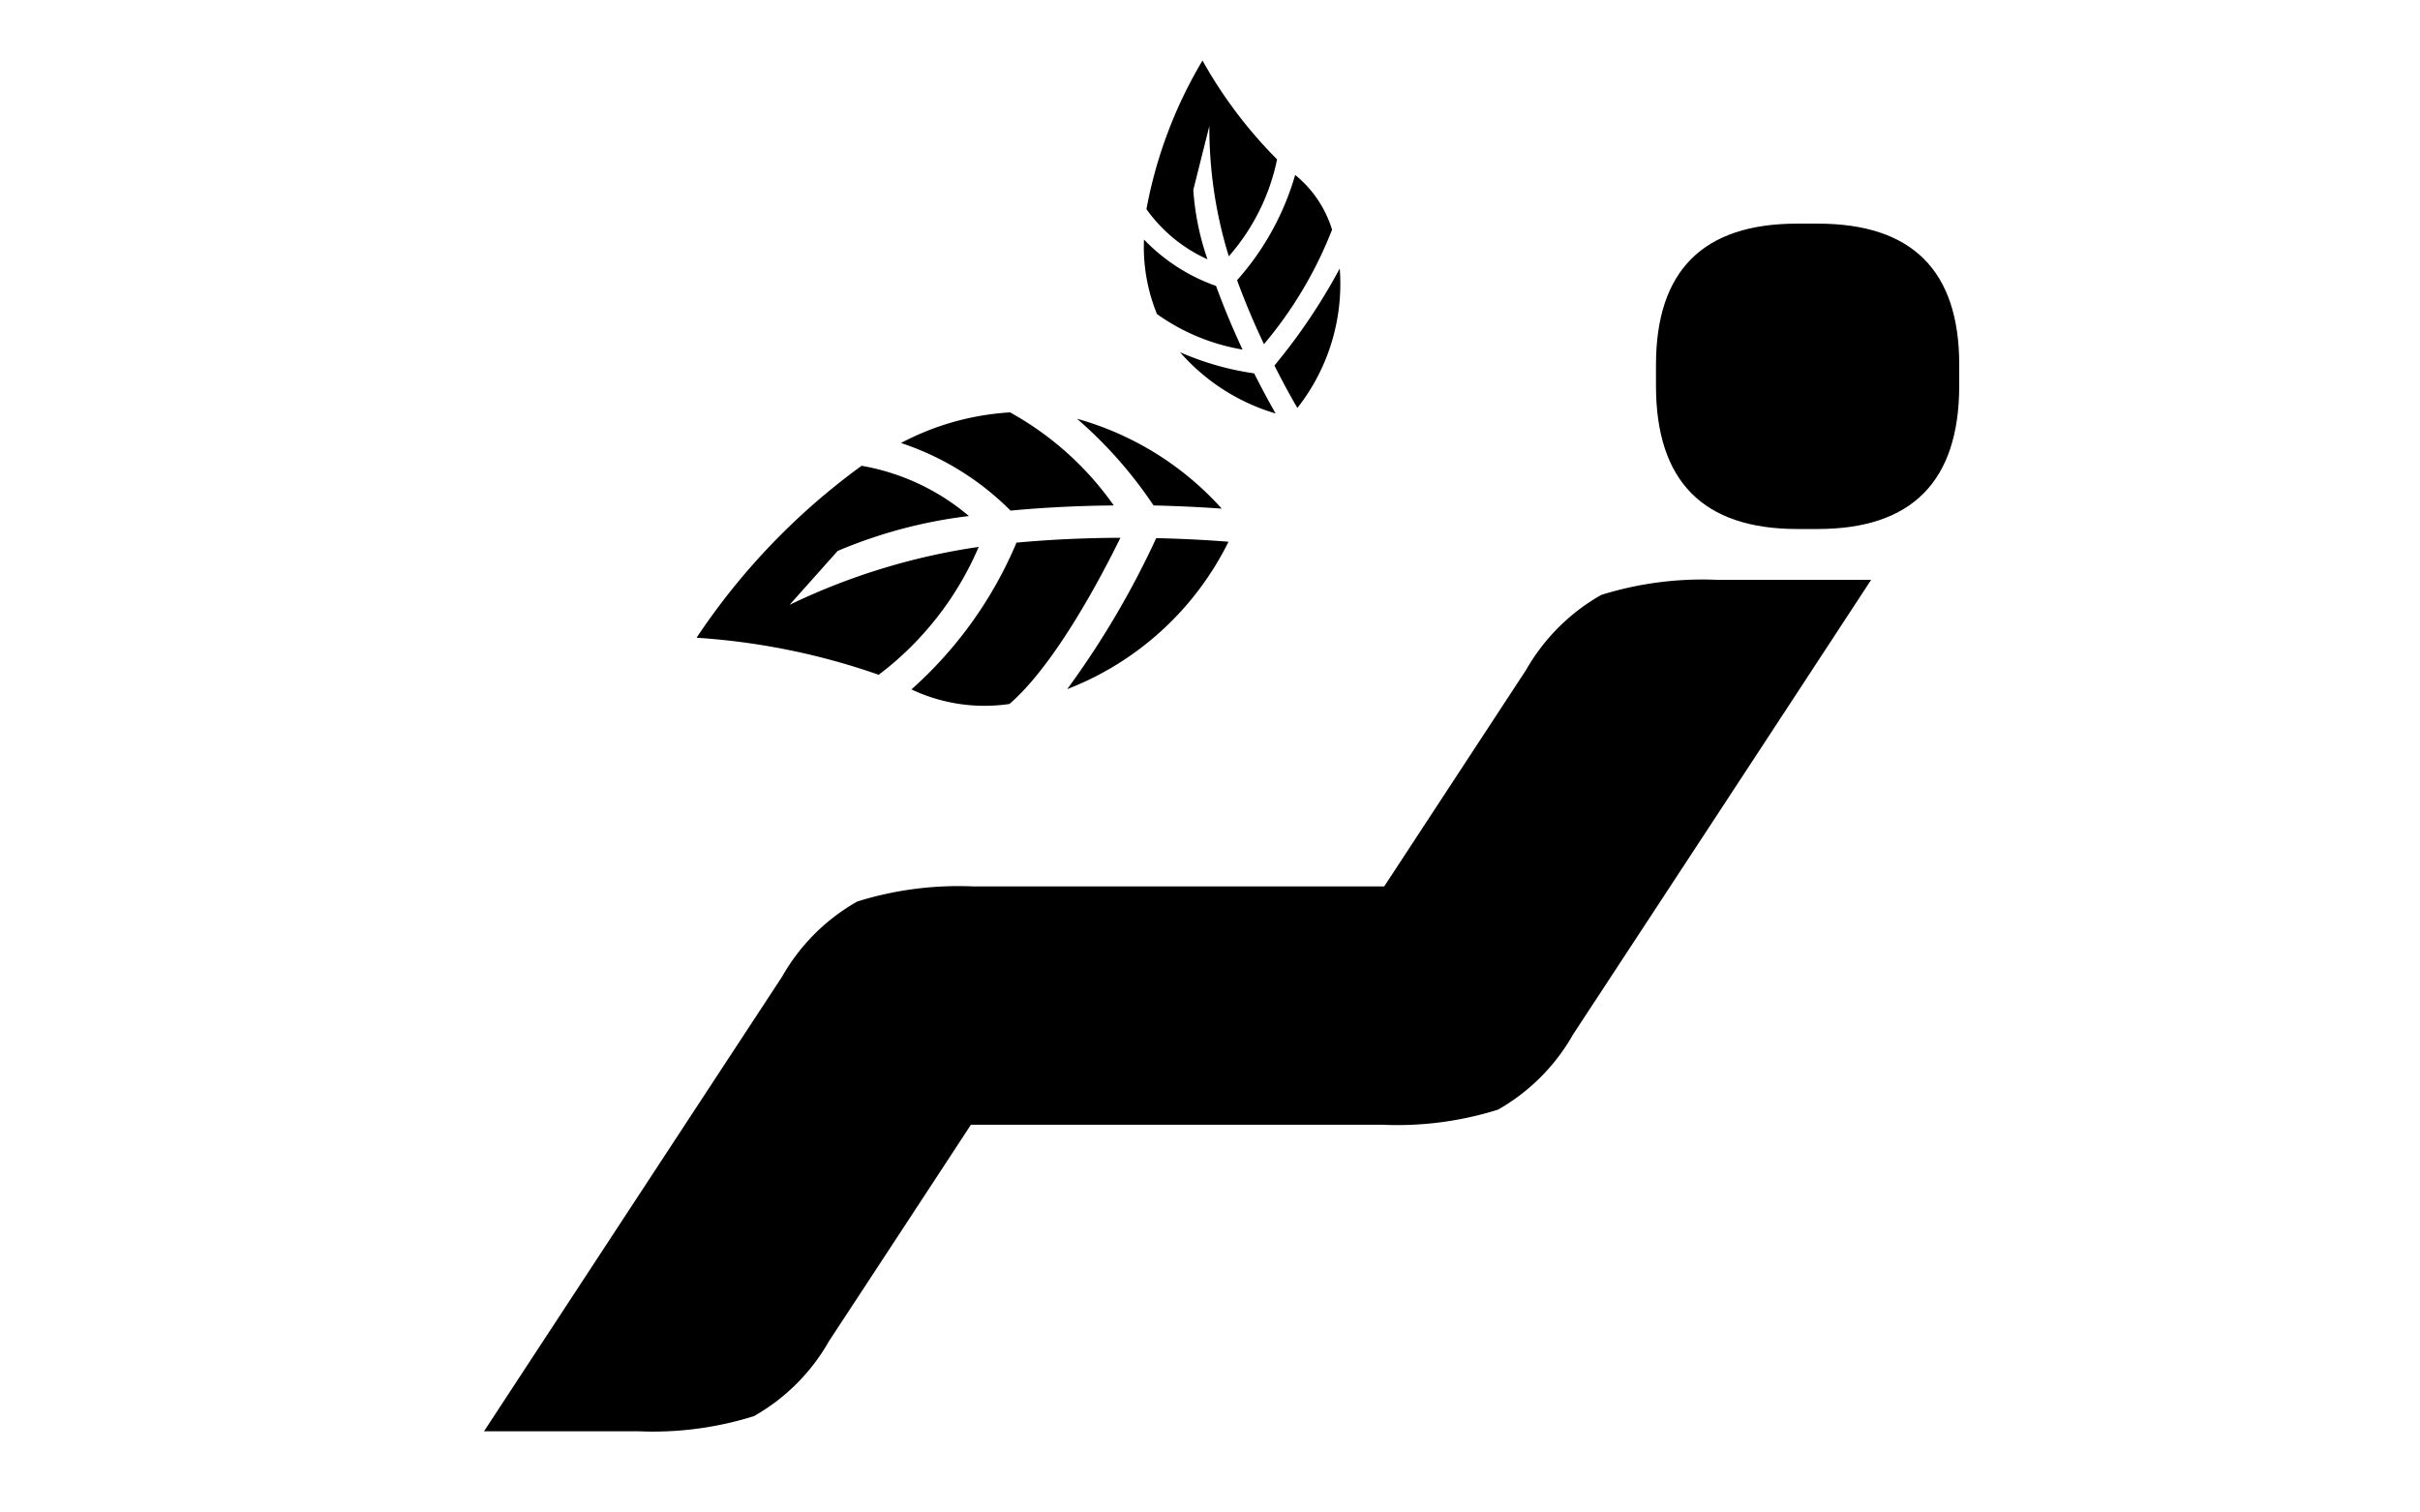 <svg xmlns="http://www.w3.org/2000/svg" id="ico_wellbeing" width="80" height="50" viewBox="0 0 80 50">
    <defs>
    </defs>
    <g id="그룹_333" transform="translate(-1490.027 -519.799)">
        <g id="그룹_331" transform="translate(1506.027 527.192)">
            <path id="패스_69" d="M1539.55 546.939a11.094 11.094 0 0 1-3.827.5h-13.6q-2.343 3.579-4.691 7.153a6.561 6.561 0 0 1-2.482 2.48 11.132 11.132 0 0 1-3.822.5h-5.1q4.922-7.512 9.854-15.029a6.585 6.585 0 0 1 2.483-2.483 11.22 11.22 0 0 1 3.826-.5h13.595l4.688-7.153a6.63 6.63 0 0 1 2.483-2.482 11.221 11.221 0 0 1 3.826-.5h5.1q-4.922 7.519-9.854 15.029a6.588 6.588 0 0 1-2.479 2.485z" class="cls-2" transform="translate(-1506.027 -517.65)"/>
            <path id="패스_70" d="M1527.913 534.29q-4.676 0-4.673-4.745v-.678q0-4.676 4.673-4.672h.677q4.68 0 4.675 4.672v.678q0 4.743-4.675 4.745z" class="cls-2" transform="translate(-1484.497 -524.195)"/>
        </g>
        <g id="그룹_332" transform="translate(1513.054 521.799)">
            <path id="패스_71" d="M1523.16 531.113c-.655 1.337-2.17 4.2-3.667 5.494a5.645 5.645 0 0 1-3.241-.482 13.5 13.5 0 0 0 3.473-4.851c1.225-.114 2.397-.157 3.435-.161zm-1.765 5.006a9.955 9.955 0 0 0 5.339-4.875c-.381-.031-1.243-.094-2.39-.119a28.961 28.961 0 0 1-2.944 4.994zm1.546-6.075a10.246 10.246 0 0 0-3.417-3.07v-.007a8.8 8.8 0 0 0-3.617 1.013 9.17 9.17 0 0 1 3.621 2.235c1.223-.115 2.372-.162 3.414-.171zm1.317 0c.99.023 1.76.07 2.253.106a10.065 10.065 0 0 0-4.785-2.971 14.216 14.216 0 0 1 2.532 2.869zm-5.784 1.371a21.478 21.478 0 0 0-6.251 1.915l1.589-1.781a15.932 15.932 0 0 1 4.34-1.155 7.452 7.452 0 0 0-3.547-1.661 22.24 22.24 0 0 0-5.456 5.685 22.594 22.594 0 0 1 6.021 1.224 10.437 10.437 0 0 0 3.304-4.223z" class="cls-2" transform="translate(-1509.149 -515.335)"/>
            <path id="패스_72" d="M1518.8 529.062a8.961 8.961 0 0 0 1.92-3.48 3.747 3.747 0 0 1 1.22 1.81 13.46 13.46 0 0 1-2.251 3.784c-.297-.626-.607-1.344-.889-2.114zm1.236 2.823c.344.682.63 1.184.758 1.4a6.635 6.635 0 0 0 1.4-4.61 19.345 19.345 0 0 1-2.16 3.21zm-1.929-2.633a6.1 6.1 0 0 1-2.384-1.535 5.853 5.853 0 0 0 .43 2.465 6.84 6.84 0 0 0 2.827 1.173c-.294-.634-.596-1.336-.875-2.104zm-1.193 2.19a6.728 6.728 0 0 0 3.16 2.026c-.162-.286-.412-.736-.709-1.326a9.4 9.4 0 0 1-2.453-.701zm3.21-6.372a15.014 15.014 0 0 1-2.467-3.27 14.87 14.87 0 0 0-1.853 4.913 4.989 4.989 0 0 0 2.017 1.657 8.8 8.8 0 0 1-.468-2.294l.531-2.113a14.355 14.355 0 0 0 .643 4.308 6.977 6.977 0 0 0 1.595-3.202z" class="cls-2" transform="translate(-1500.932 -521.799)"/>
        </g>
    </g>
</svg>
